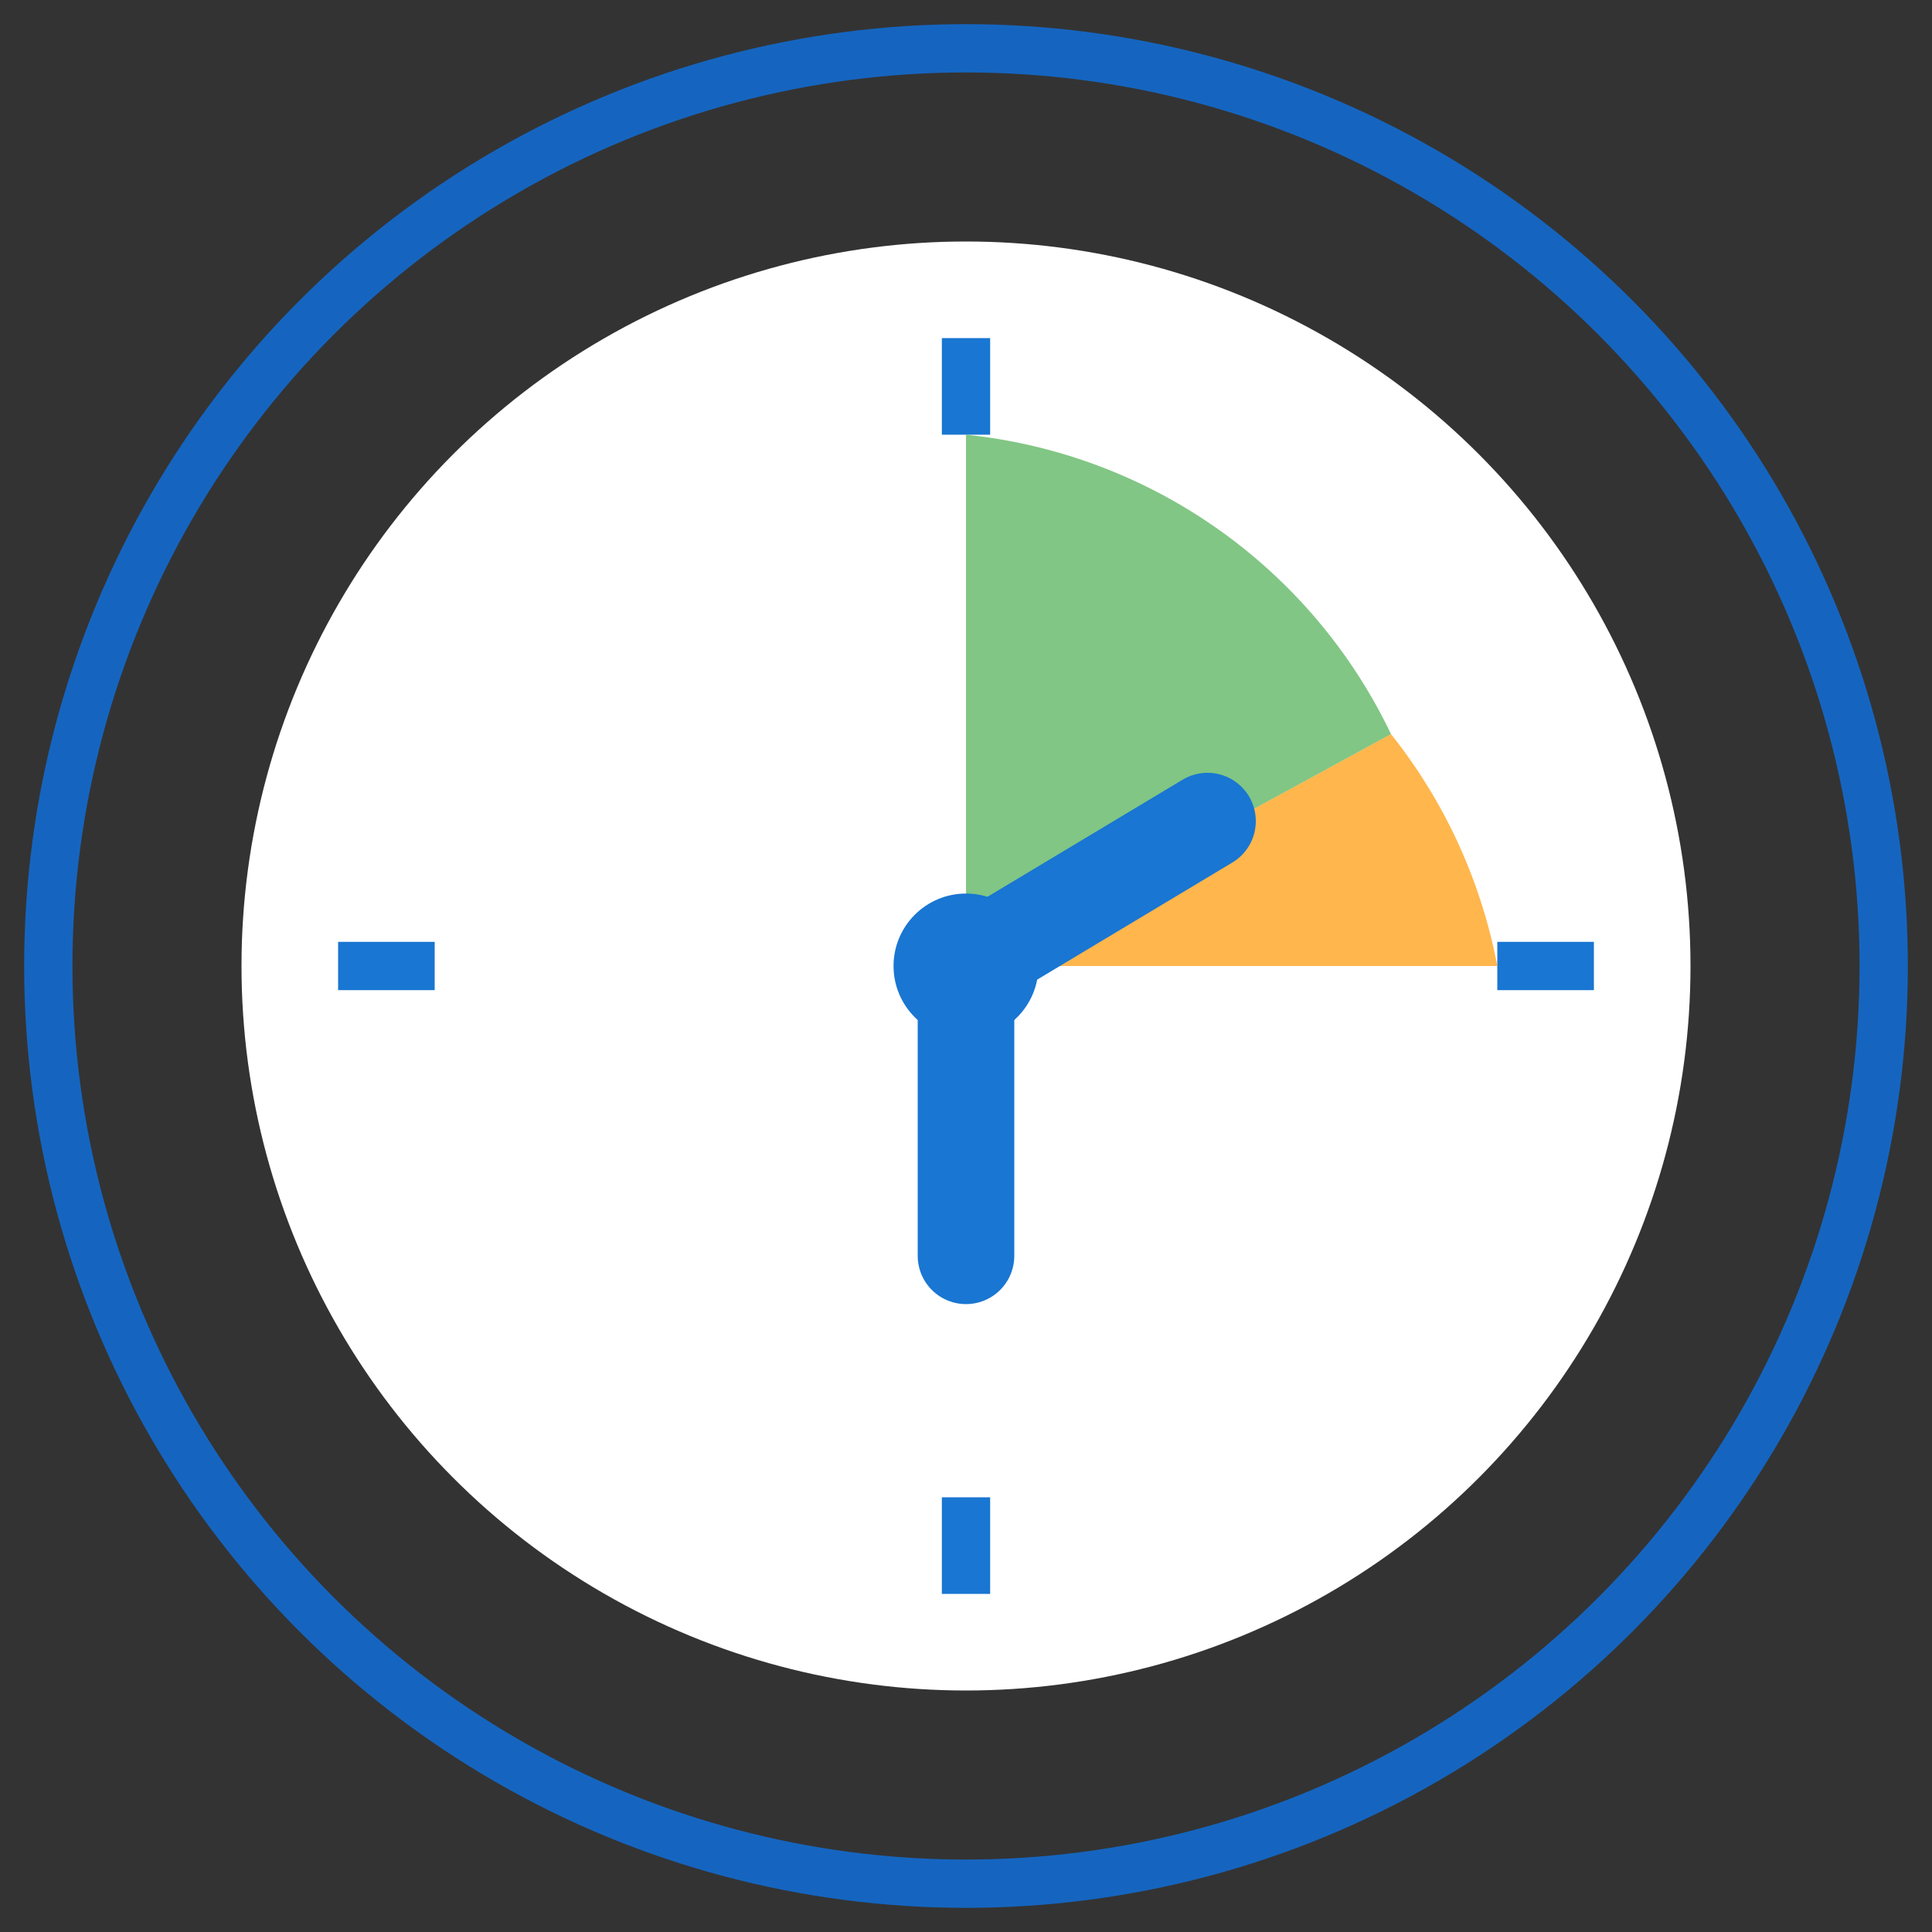 <svg width="40" height="40" viewBox="0 0 40 40" xmlns="http://www.w3.org/2000/svg">
  <rect x="0" y="0" width="40" height="40" fill="#333333" stroke="none"/>
  <!-- Background circle -->
  <circle cx="20" cy="20" r="19" fill="none" stroke="#1565c0" stroke-width="1"/>
  
  <!-- Clock face background -->
  <circle cx="20" cy="20" r="15" fill="#ffffff"/>
  
  <!-- Hour markers (simplified) -->
  <g stroke="#1976d2" stroke-width="1">
    <line x1="20" y1="7" x2="20" y2="9"/>
    <line x1="33" y1="20" x2="31" y2="20"/>
    <line x1="20" y1="33" x2="20" y2="31"/>
    <line x1="7" y1="20" x2="9" y2="20"/>
  </g>
  
  <!-- Time blocks -->
  <path d="M 20 20 L 20 9 A 11 11 0 0 1 28.8 15.2 Z" fill="#4caf50" opacity="0.7"/>
  <path d="M 20 20 L 28.8 15.2 A 11 11 0 0 1 31 20 Z" fill="#ff9800" opacity="0.7"/>
  
  <!-- Clock hands -->
  <g stroke="#1976d2" stroke-width="2" stroke-linecap="round">
    <line x1="20" y1="20" x2="25" y2="17"/>
    <line x1="20" y1="20" x2="20" y2="26"/>
  </g>
  
  <!-- Center dot -->
  <circle cx="20" cy="20" r="1.5" fill="#1976d2"/>
</svg>